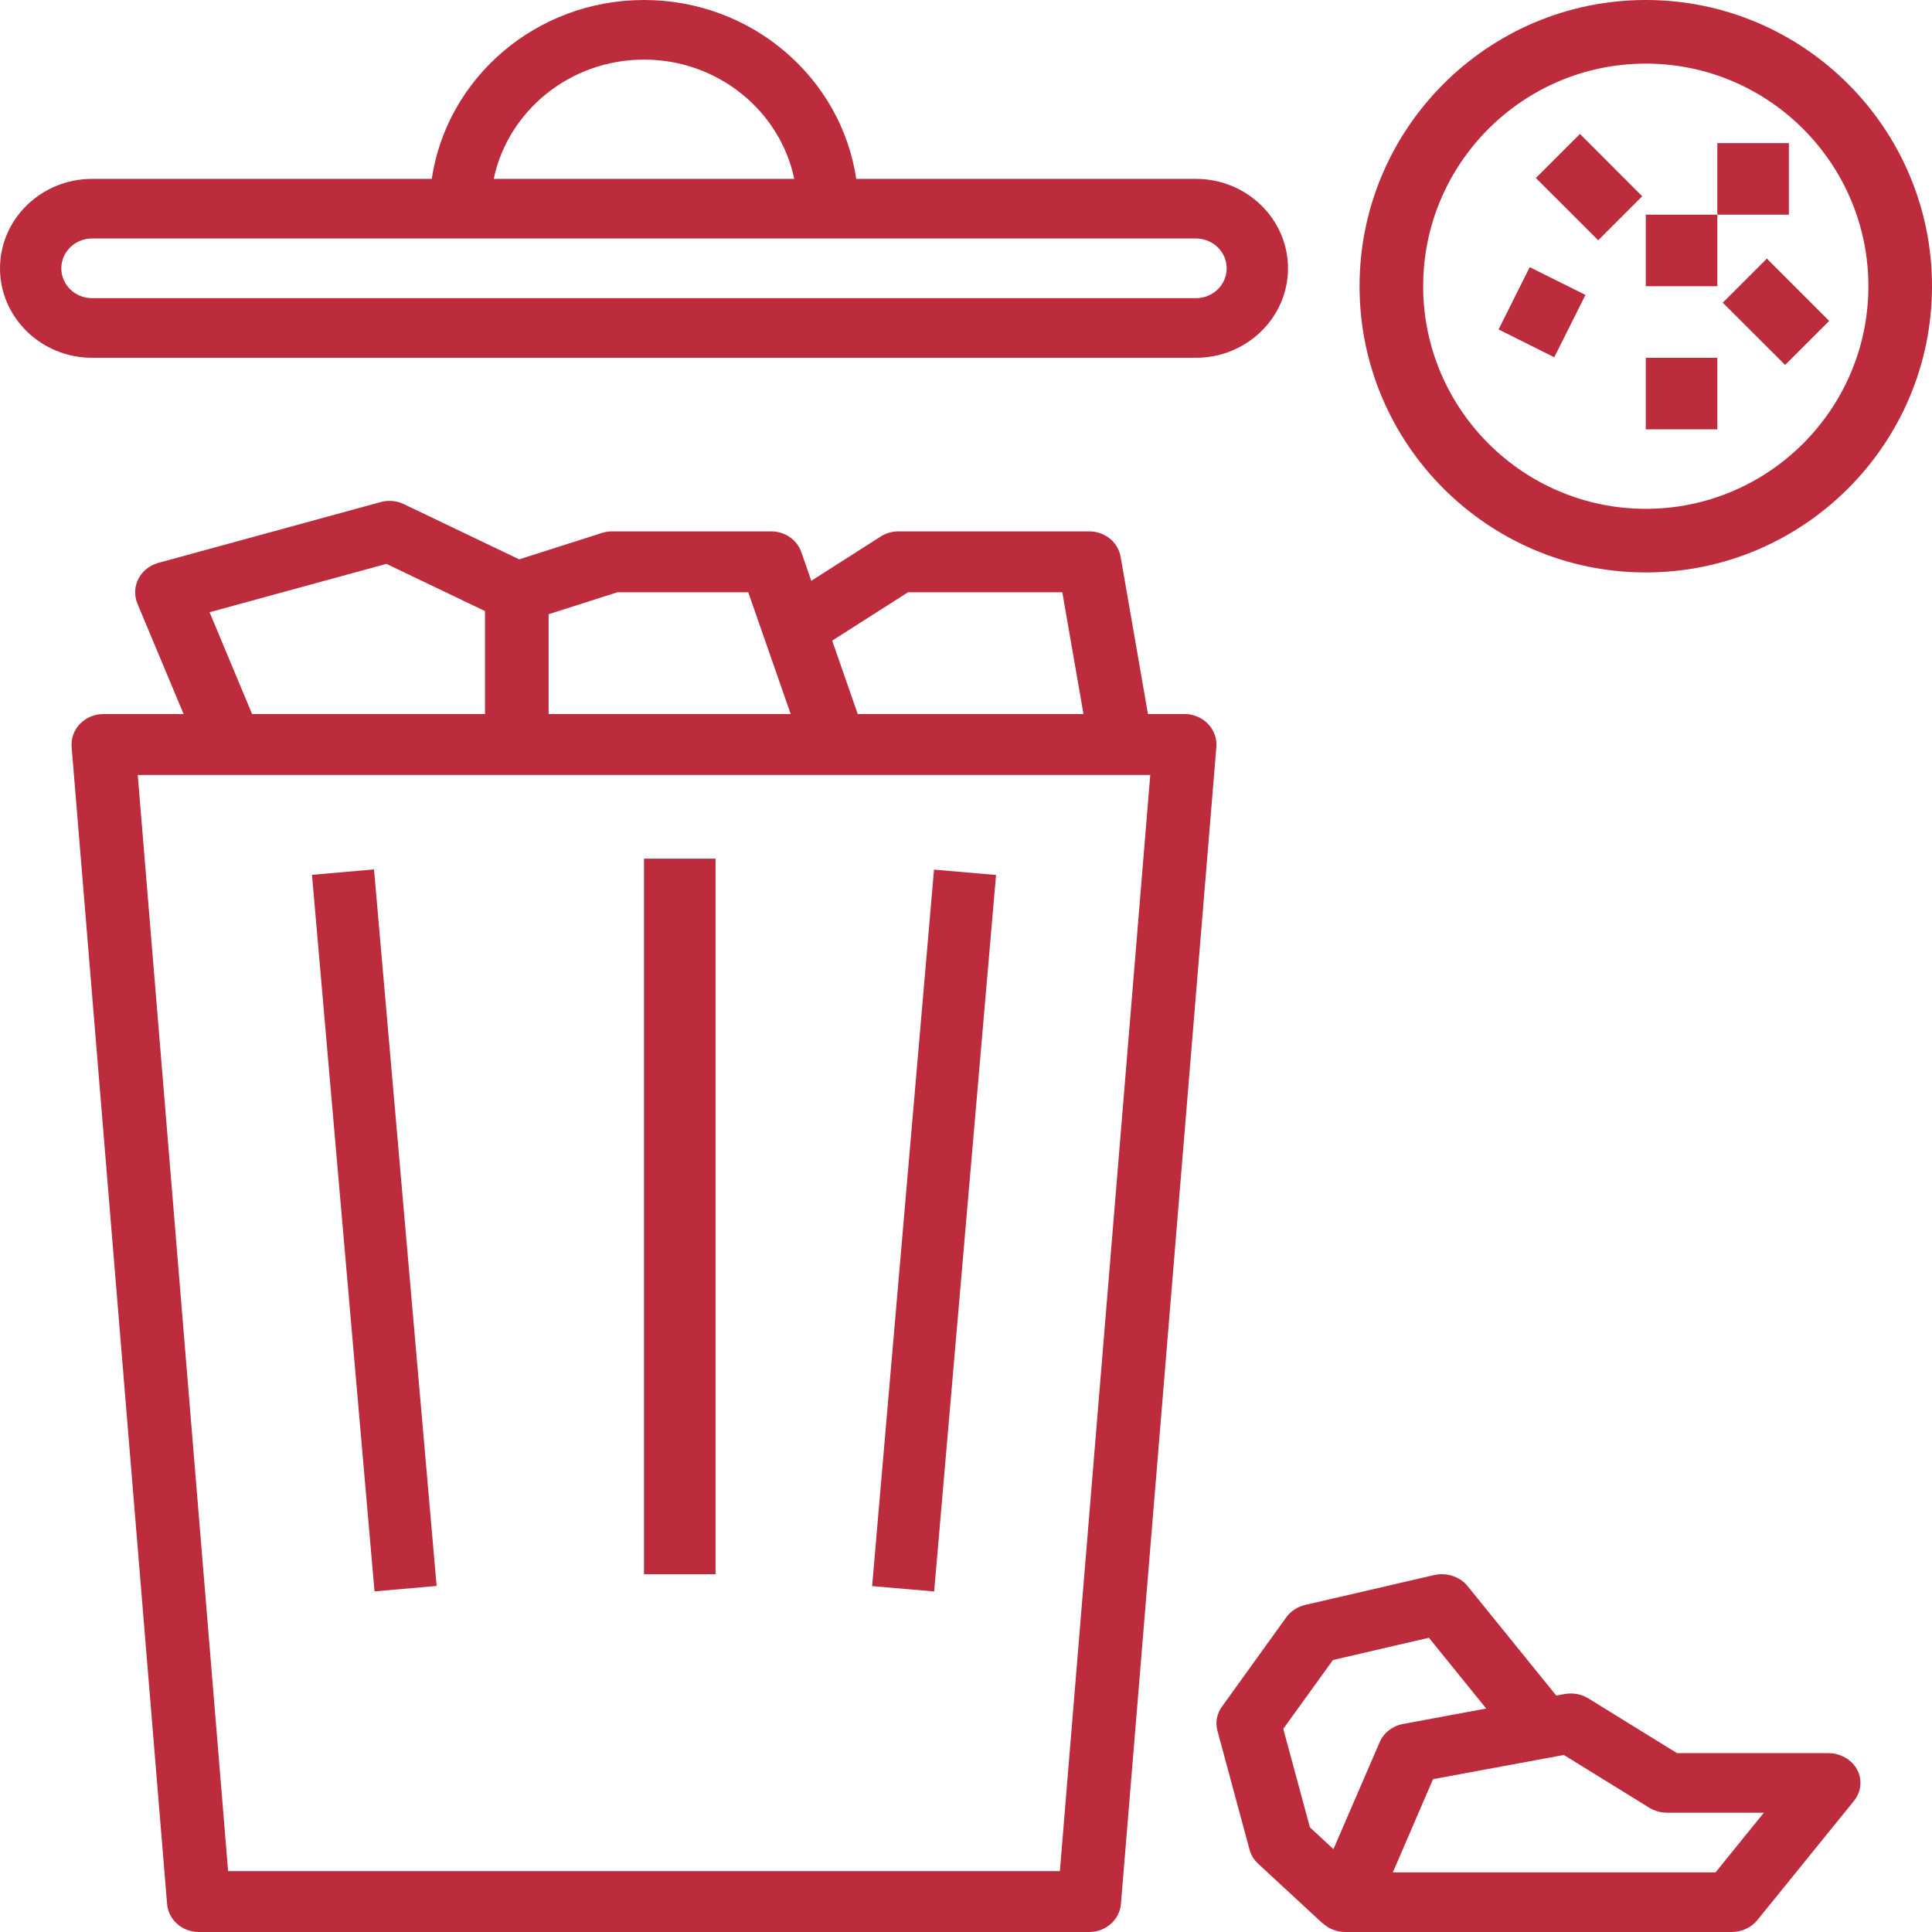 <svg width="27" height="27" viewBox="0 0 27 27" fill="none" xmlns="http://www.w3.org/2000/svg">
<path fill-rule="evenodd" clip-rule="evenodd" d="M16.556 9.979H16.043L15.661 7.781C15.625 7.576 15.44 7.426 15.222 7.426H12.556C12.468 7.426 12.382 7.451 12.309 7.497L11.338 8.117L11.199 7.717C11.139 7.543 10.969 7.426 10.778 7.426H8.556C8.508 7.426 8.46 7.433 8.415 7.447L7.256 7.817L5.643 7.045C5.544 6.998 5.429 6.987 5.322 7.016L2.211 7.867C2.09 7.901 1.989 7.981 1.934 8.089C1.879 8.197 1.874 8.323 1.92 8.435L2.566 9.979H1.444C1.32 9.979 1.202 10.029 1.118 10.116C1.034 10.202 0.992 10.319 1.001 10.438L2.335 26.608C2.353 26.829 2.546 27 2.778 27H15.222C15.454 27 15.647 26.829 15.665 26.608L16.999 10.438C17.008 10.32 16.966 10.203 16.882 10.116C16.797 10.029 16.68 9.979 16.556 9.979ZM12.69 8.277H14.846L15.142 9.979H11.987L11.63 8.953L12.69 8.277ZM10.457 8.277H8.628L7.667 8.584V9.979H11.05L10.457 8.277ZM2.929 8.556L5.4 7.88L6.778 8.54V9.979H3.523L2.929 8.556ZM3.188 26.149H14.812L16.075 10.83H1.925L3.188 26.149Z" fill="#BC2C3D"/>
<path fill-rule="evenodd" clip-rule="evenodd" d="M18 3.75C18 3.061 17.423 2.5 16.714 2.5H11.966C11.757 1.089 10.508 0 9 0C7.492 0 6.243 1.089 6.034 2.5H1.286C0.577 2.5 0 3.061 0 3.75C0 4.439 0.577 5 1.286 5H16.714C17.423 5 18 4.439 18 3.75ZM9 0.833C10.035 0.833 10.901 1.55 11.1 2.5H6.9C7.099 1.55 7.965 0.833 9 0.833ZM0.857 3.75C0.857 3.98 1.049 4.167 1.286 4.167H16.714C16.951 4.167 17.143 3.98 17.143 3.75C17.143 3.52 16.951 3.333 16.714 3.333H11.571H6.429H1.286C1.049 3.333 0.857 3.52 0.857 3.75Z" fill="#BC2C3D"/>
<path d="M4.36 12.226L5.227 12.15L6.102 22.164L5.234 22.24L4.36 12.226Z" fill="#BC2C3D"/>
<path d="M12.188 22.166L13.053 12.153L13.92 12.228L13.055 22.241L12.188 22.166Z" fill="#BC2C3D"/>
<path d="M9 12H10V22H9V12Z" fill="#BC2C3D"/>
<path fill-rule="evenodd" clip-rule="evenodd" d="M19 4C19 1.795 20.794 0 23 0C25.206 0 27 1.795 27 4C27 6.205 25.206 8 23 8C20.794 8 19 6.205 19 4ZM19.889 4C19.889 5.716 21.285 7.111 23 7.111C24.715 7.111 26.111 5.716 26.111 4C26.111 2.284 24.715 0.889 23 0.889C21.285 0.889 19.889 2.284 19.889 4Z" fill="#BC2C3D"/>
<path d="M24 2H25V3H24V2Z" fill="#BC2C3D"/>
<path d="M24.076 4.23L24.692 3.614L25.563 4.485L24.947 5.1L24.076 4.23Z" fill="#BC2C3D"/>
<path d="M21.464 2.488L22.08 1.872L22.95 2.743L22.335 3.358L21.464 2.488Z" fill="#BC2C3D"/>
<path d="M20.943 4.604L21.378 3.733L22.157 4.122L21.721 4.993L20.943 4.604Z" fill="#BC2C3D"/>
<path d="M23 5H24V6H23V5Z" fill="#BC2C3D"/>
<path d="M23 3H24V4H23V3Z" fill="#BC2C3D"/>
<path fill-rule="evenodd" clip-rule="evenodd" d="M25.55 24.5H23.436L22.2 23.737C22.101 23.675 21.98 23.653 21.862 23.675L21.749 23.696L20.51 22.166C20.401 22.032 20.216 21.972 20.041 22.012L18.241 22.429C18.133 22.454 18.038 22.516 17.976 22.602L17.076 23.852C17.005 23.95 16.983 24.071 17.013 24.184L17.463 25.851C17.483 25.925 17.524 25.991 17.582 26.045L18.482 26.878L18.483 26.876C18.567 26.954 18.679 27 18.8 27H24.2C24.341 27 24.475 26.938 24.56 26.833L25.91 25.167C26.012 25.04 26.029 24.872 25.953 24.73C25.876 24.589 25.72 24.5 25.55 24.5ZM19.282 24.345L18.635 25.842L18.306 25.537L17.934 24.161L18.628 23.199L19.969 22.888L20.77 23.877L19.611 24.092C19.463 24.119 19.338 24.215 19.282 24.345ZM19.465 26.167H23.975L24.65 25.333H23.3C23.211 25.333 23.124 25.309 23.05 25.264L21.855 24.526L20.027 24.864L19.465 26.167Z" fill="#BC2C3D"/>
</svg>
